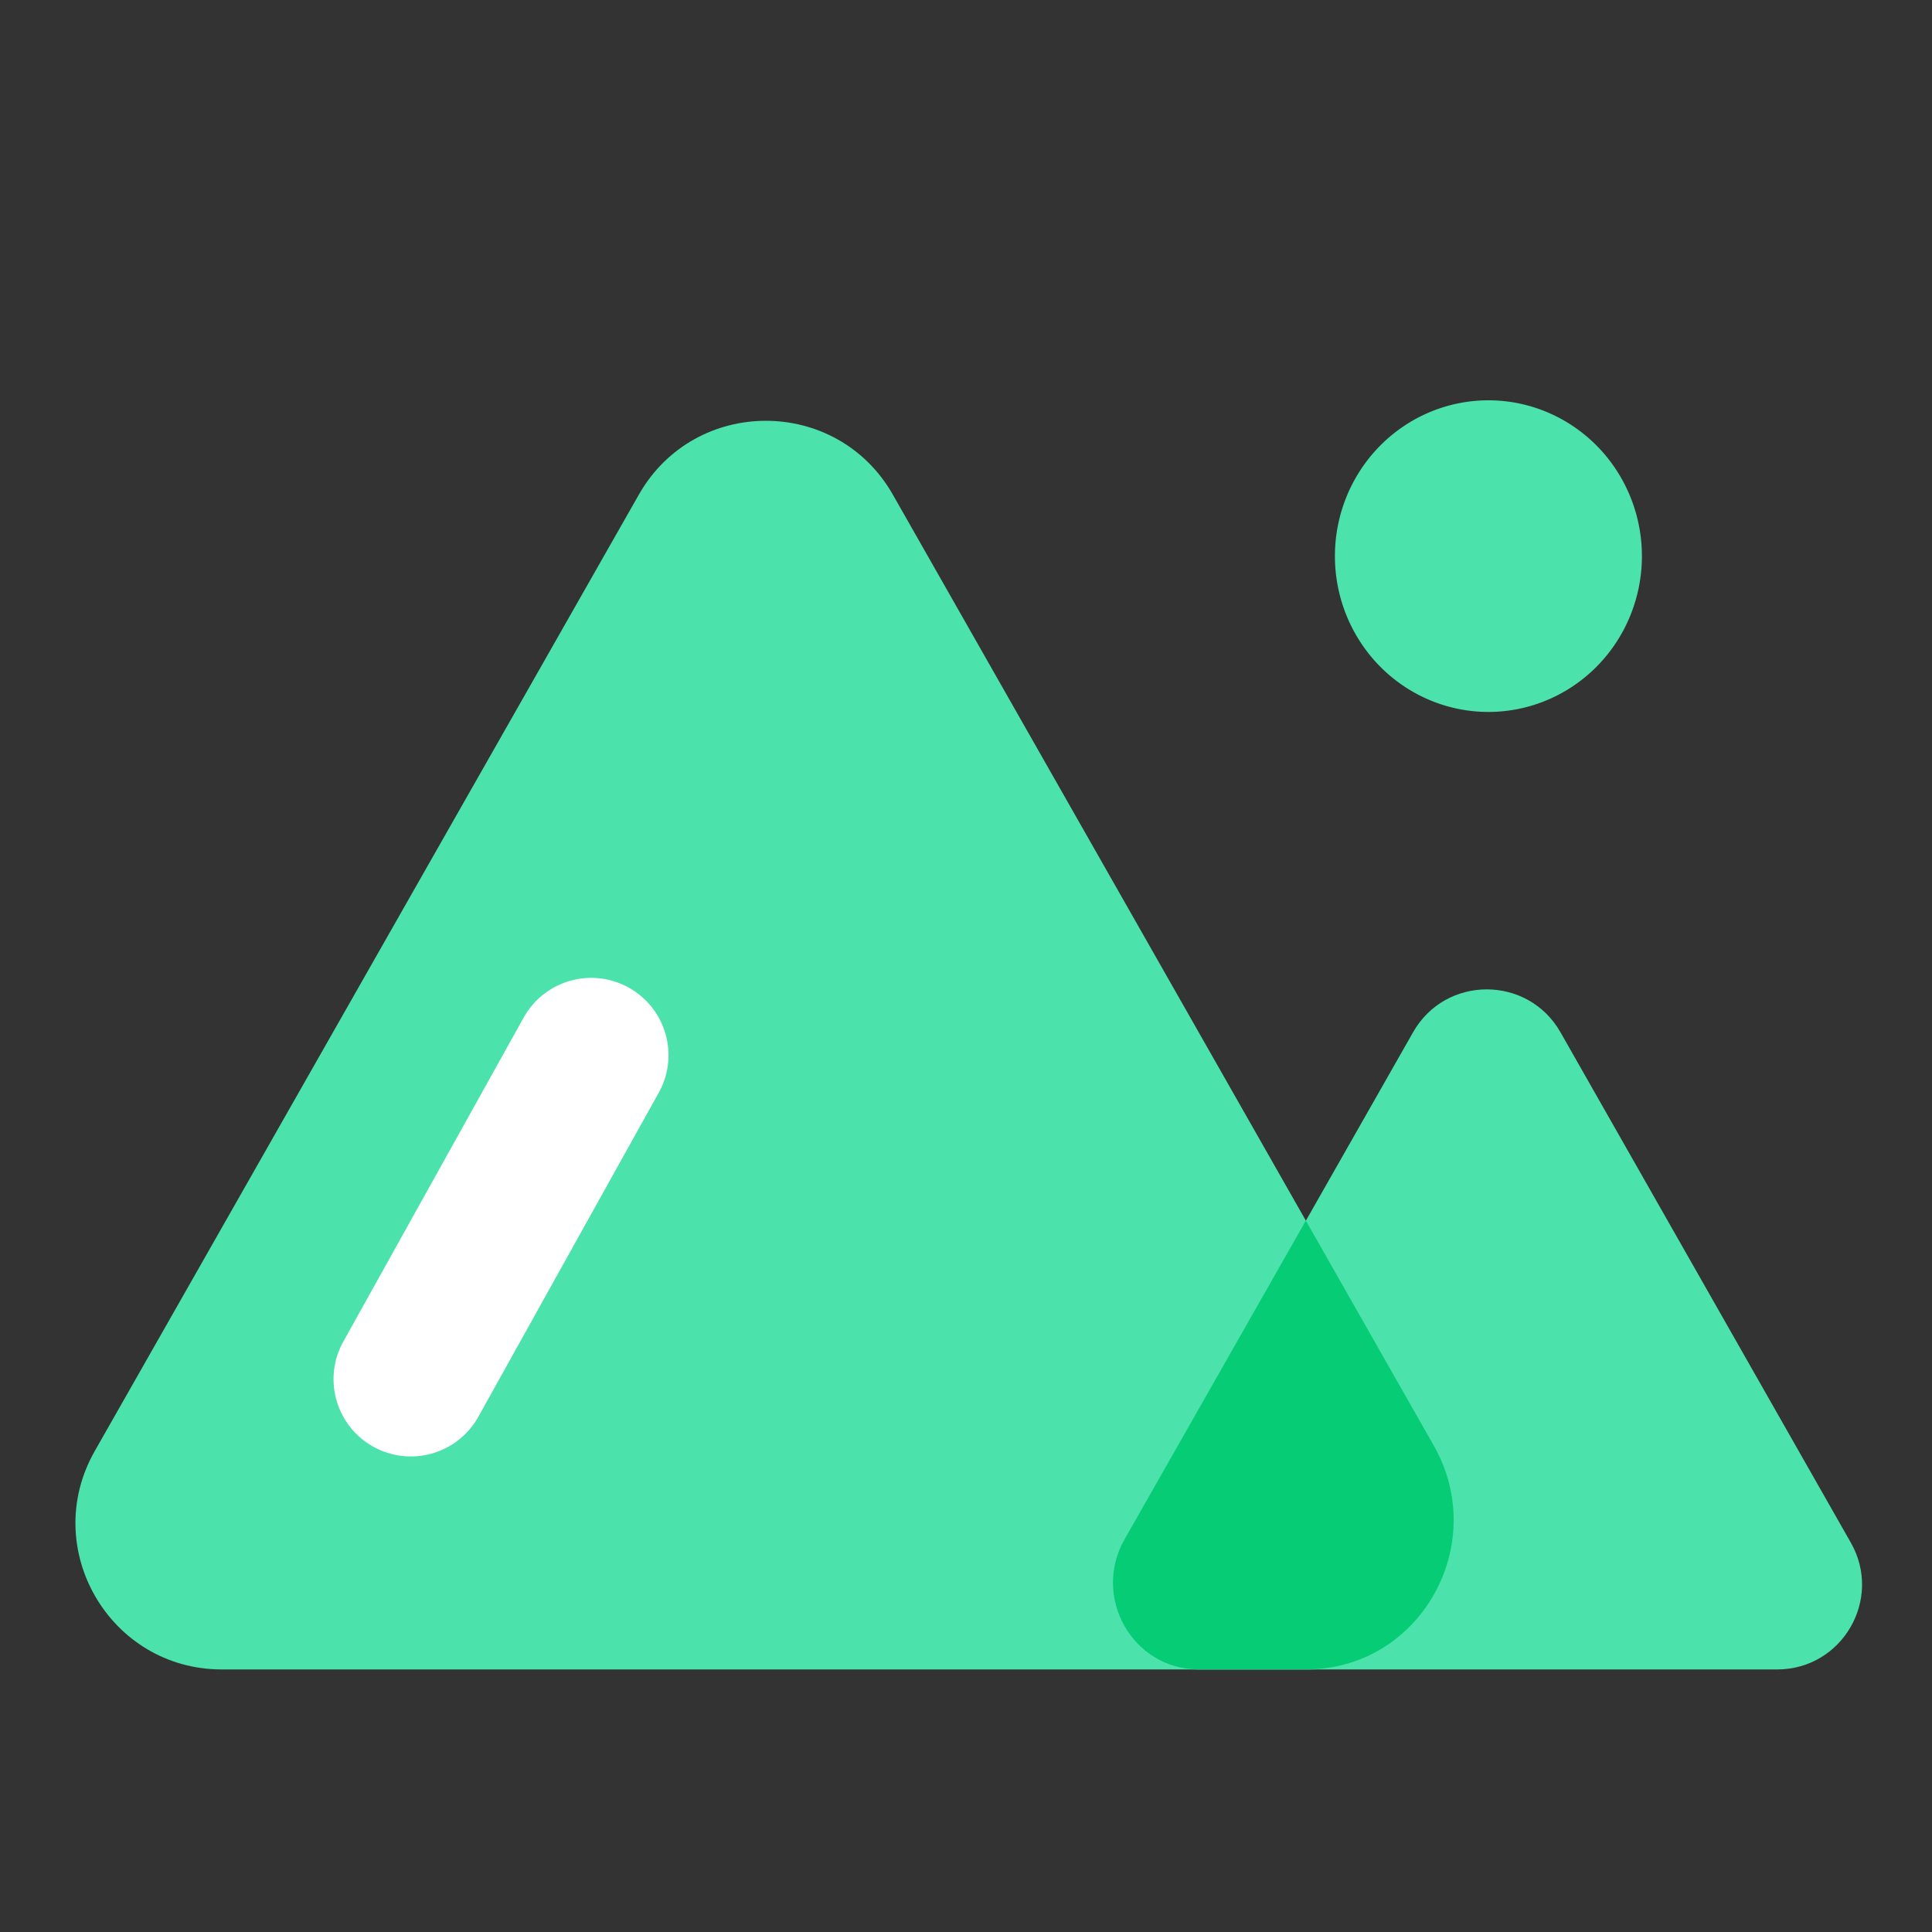 <?xml version="1.0" standalone="no"?><!DOCTYPE svg PUBLIC "-//W3C//DTD SVG 1.1//EN" "http://www.w3.org/Graphics/SVG/1.1/DTD/svg11.dtd"><svg t="1656319713434" class="icon" viewBox="0 0 1024 1024" version="1.1" xmlns="http://www.w3.org/2000/svg" p-id="3141" xmlns:xlink="http://www.w3.org/1999/xlink" width="200" height="200"><rect x="0" y="0" width="1024" height="1024" fill="#333333" stroke="none"/><defs><style type="text/css"></style></defs><path d="M338.586 262.195l-288.358 506.88c-29.389 51.61 7.936 115.763 67.328 115.763H694.272c59.392 0 96.717-64.102 67.328-115.763l-288.358-506.88c-29.696-52.224-104.96-52.224-134.656 0z" fill="#4BE2AC" p-id="3142"></path><path d="M748.954 547.123l-153.907 270.541c-17.05 29.952 4.608 67.174 39.066 67.174h307.814c34.458 0 56.115-37.222 39.066-67.174l-153.907-270.541c-17.254-30.31-60.928-30.31-78.131 0z" fill="#4BE2AC" p-id="3143"></path><path d="M759.91 766.157l-67.789-119.194-96.102 168.96c-17.408 30.618 4.352 68.864 39.168 68.864h57.242c60.006 0.051 97.485-65.894 67.482-118.63z" fill="#06CC76" p-id="3144"></path><path d="M707.533 294.758a82.586 81.357 90 1 0 162.714 0 82.586 81.357 90 1 0-162.714 0Z" fill="#4BE2AC" p-id="3145"></path><path d="M217.702 771.942c-6.758 0-13.568-1.69-19.866-5.171-19.763-11.008-26.88-35.942-15.872-55.706l95.59-171.725c11.008-19.763 35.942-26.88 55.706-15.872 19.763 11.008 26.88 35.942 15.872 55.706l-95.59 171.725a40.929 40.929 0 0 1-35.84 21.043z" fill="#FFFFFF" p-id="3146"></path></svg>